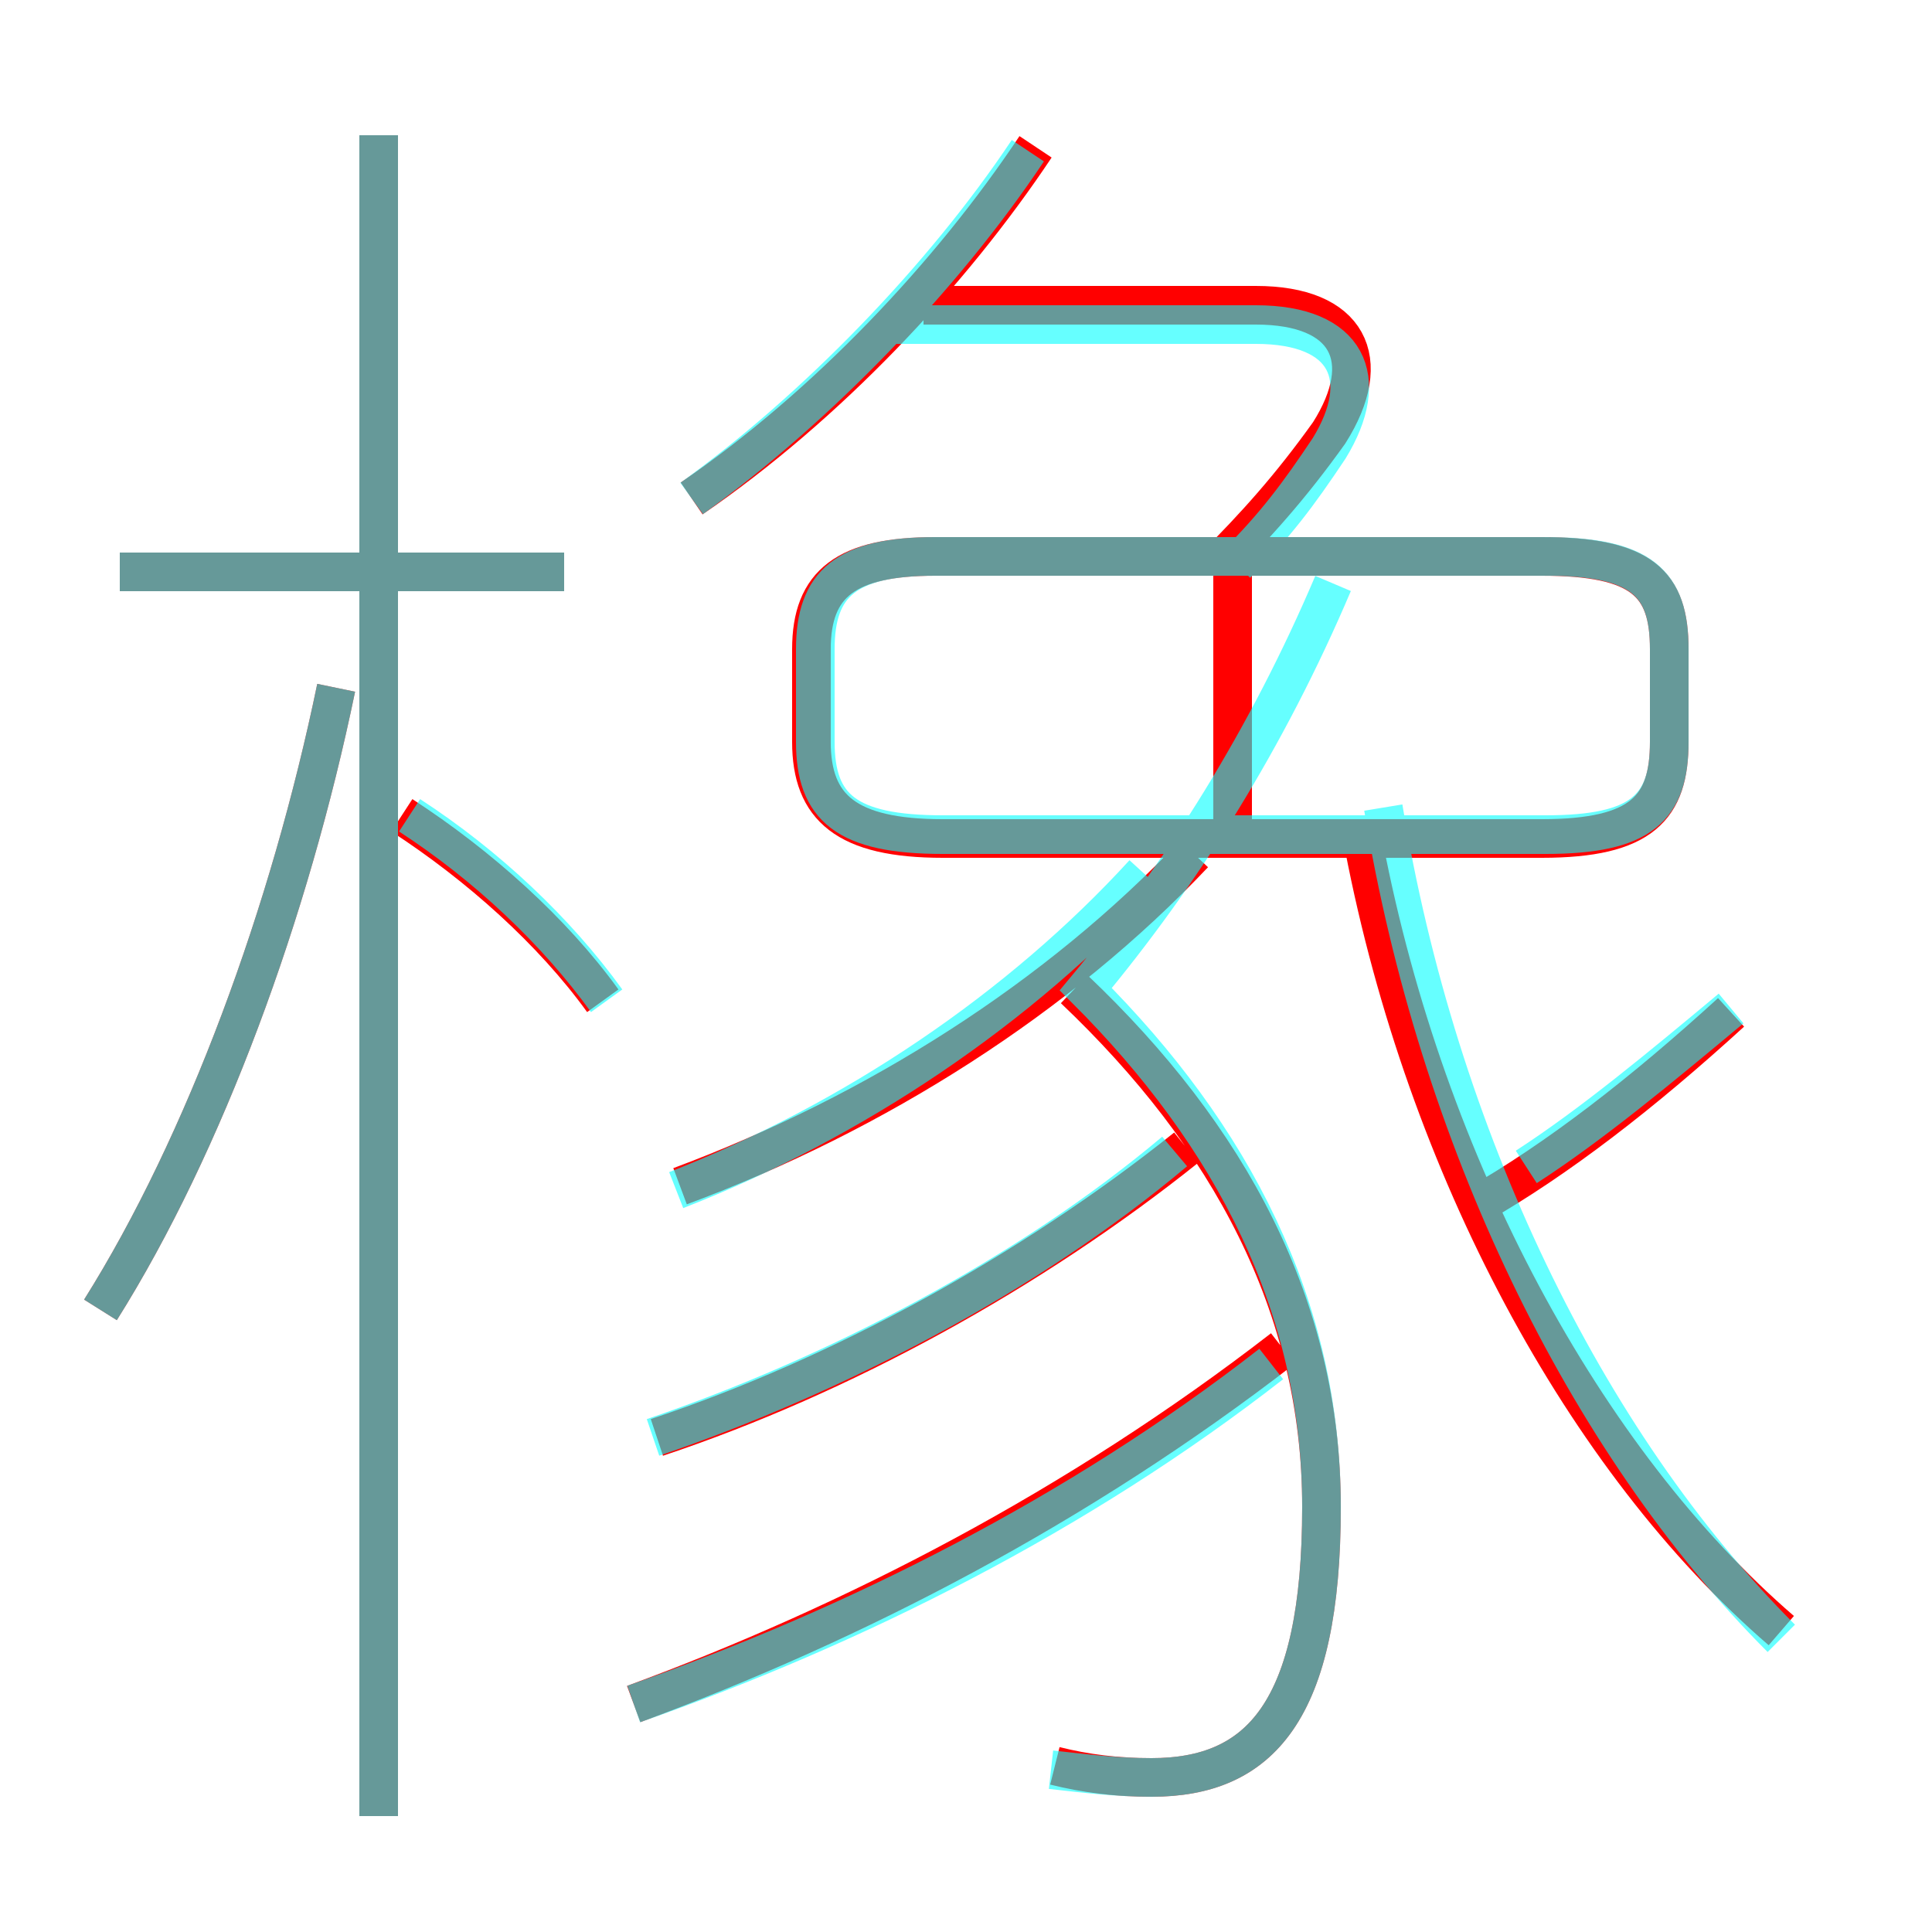 <?xml version='1.0' encoding='utf8'?>
<svg viewBox="0.0 -6.0 50.0 50.0" version="1.1" xmlns="http://www.w3.org/2000/svg">
<rect x="0.0" y="-6.0" width="50.0" height="50.0" fill="#333333" stroke="none"/>
<rect x="-1000" y="-1000" width="2000" height="2000" stroke="white" fill="white"/>
<g style="fill:none;stroke:rgba(255, 0, 0, 1);  stroke-width:1"><path d="M 46.1 -1.8 C 41.0 -6.2 36.9 -13.8 35.3 -22.1 M 2.6 -10.1 C 5.3 -14.4 7.5 -20.4 8.7 -26.2 M 16.4 0.1 C 22.1 -2.0 27.9 -5.0 33.2 -9.1 M 9.8 3.0 L 9.8 -40.5 M 17.0 -6.8 C 21.8 -8.4 26.7 -11.1 30.7 -14.3 M 15.6 -18.1 C 14.3 -19.9 12.4 -21.6 10.4 -22.9 M 27.3 1.7 C 28.1 1.9 28.9 2.0 29.8 2.0 C 32.6 2.0 34.2 0.3 34.2 -5.0 C 34.2 -10.2 31.8 -14.6 27.8 -18.4 M 14.6 -29.2 L 3.1 -29.2 M 17.6 -13.3 C 22.7 -15.2 27.4 -18.2 30.9 -21.9 M 31.9 -22.6 L 31.9 -29.1 M 39.9 -29.6 L 24.2 -29.6 C 21.9 -29.6 21.0 -28.9 21.0 -27.2 L 21.0 -24.8 C 21.0 -23.1 21.9 -22.3 24.4 -22.3 L 39.9 -22.3 C 42.5 -22.3 43.2 -23.1 43.2 -24.8 L 43.2 -27.2 C 43.2 -28.9 42.5 -29.6 39.9 -29.6 Z M 17.9 -31.1 C 21.4 -33.5 24.6 -36.9 26.8 -40.2 M 38.2 -12.8 C 40.3 -14.0 42.5 -15.7 44.8 -17.8 M 31.4 -29.3 C 32.5 -30.4 33.4 -31.4 34.4 -32.8 C 35.6 -34.7 34.9 -36.1 32.5 -36.1 L 23.9 -36.1" transform="translate(0.0 38.0)" />
</g>
<g style="fill:none;stroke:rgba(0, 255, 255, 0.6);  stroke-width:1">
<path d="M 27.2 1.8 C 28.1 1.9 28.9 2.0 29.8 2.0 C 32.6 2.0 34.2 0.3 34.2 -5.0 C 34.2 -10.2 31.9 -14.6 28.1 -18.4 C 30.6 -21.4 32.8 -24.9 34.5 -28.9 M 2.6 -10.1 C 5.3 -14.4 7.5 -20.4 8.7 -26.2 M 16.4 0.1 C 22.1 -1.9 27.9 -4.8 32.9 -8.7 M 9.8 3.0 L 9.8 -40.5 M 16.9 -6.8 C 21.6 -8.4 26.6 -11.0 30.4 -14.2 M 15.7 -18.1 C 14.4 -19.9 12.6 -21.6 10.6 -22.9 M 14.6 -29.2 L 3.1 -29.2 M 17.5 -13.2 C 22.1 -15.0 26.4 -17.9 29.6 -21.4 M 46.1 -1.6 C 41.0 -6.7 37.2 -14.6 35.8 -23.1 M 17.9 -31.1 C 21.1 -33.4 24.4 -36.8 26.6 -40.1 M 39.5 -13.8 C 41.2 -14.9 43.0 -16.4 44.8 -17.9 M 24.4 -22.4 L 40.0 -22.4 C 42.5 -22.4 43.2 -23.1 43.2 -24.8 L 43.2 -27.2 C 43.2 -28.9 42.5 -29.6 40.0 -29.6 L 24.2 -29.6 C 21.9 -29.6 21.1 -28.9 21.1 -27.2 L 21.1 -24.8 C 21.1 -23.1 21.9 -22.4 24.4 -22.4 Z M 32.0 -29.4 C 33.0 -30.4 33.6 -31.2 34.4 -32.4 C 35.5 -34.2 34.9 -35.6 32.5 -35.6 L 23.1 -35.6" transform="translate(0.0 38.0)" />
</g>
</svg>